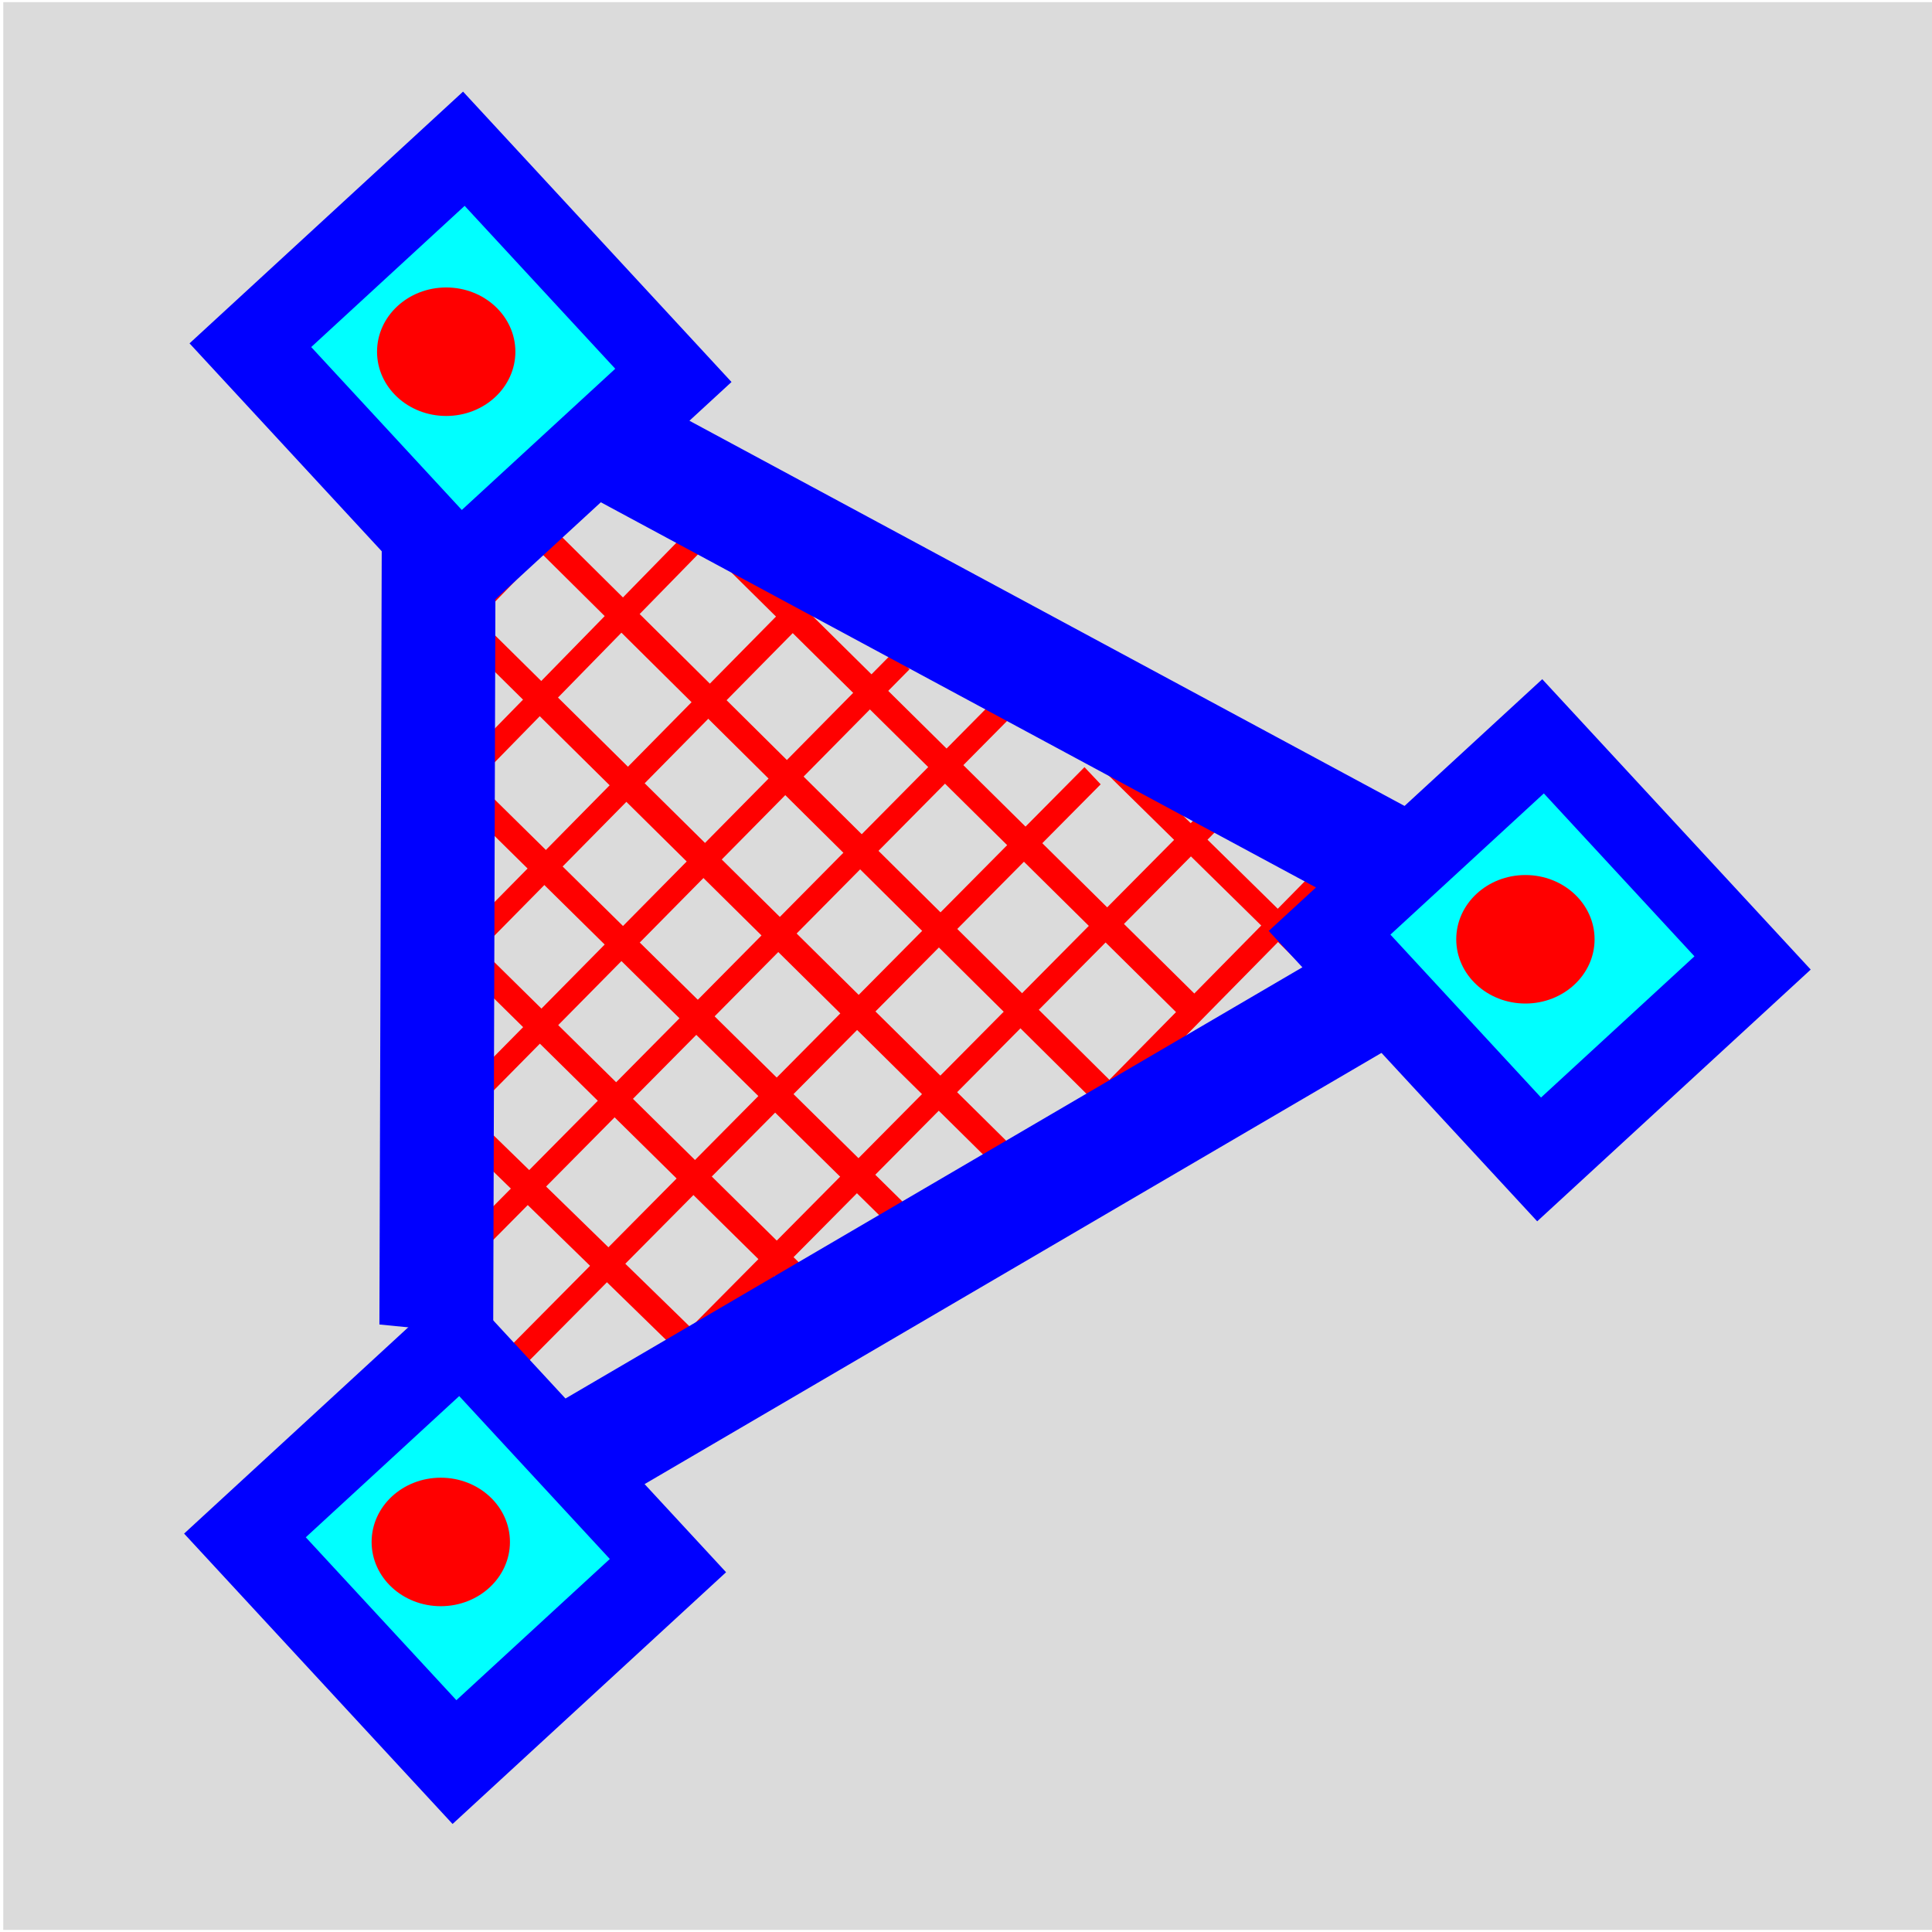 <?xml version="1.0" encoding="UTF-8" standalone="no"?>
<svg
   xmlns:osb="http://www.openswatchbook.org/uri/2009/osb"
   xmlns:dc="http://purl.org/dc/elements/1.1/"
   xmlns:cc="http://creativecommons.org/ns#"
   xmlns:rdf="http://www.w3.org/1999/02/22-rdf-syntax-ns#"
   xmlns:svg="http://www.w3.org/2000/svg"
   xmlns="http://www.w3.org/2000/svg"
   xmlns:xlink="http://www.w3.org/1999/xlink"
   width="32"
   height="32"
   viewBox="0 0 32 32"
   id="svg5742"
   version="1.1">
  <defs
     id="defs5744">
    <pattern
       xlink:href="#pattern8344"
       id="pattern8379"
       patternTransform="matrix(1.509,0,0,1.509,3.7329106e-7,-1.9238283e-5)" />
    <linearGradient
       id="linearGradient8320"
       osb:paint="solid">
      <stop
         style="stop-color:#000000;stop-opacity:1;"
         offset="0"
         id="stop8322" />
    </linearGradient>
    <linearGradient
       id="linearGradient8288"
       osb:paint="solid">
      <stop
         style="stop-color:#ff0000;stop-opacity:1;"
         offset="0"
         id="stop8290" />
    </linearGradient>
    <pattern
       patternUnits="userSpaceOnUse"
       width="16.138"
       height="16.12"
       patternTransform="translate(-26.138,1023.525)"
       id="pattern8344">
      <g
         transform="matrix(0.703,-0.711,0.711,0.703,-716.527,-728.401)"
         id="g6269">
        <g
           id="g6204"
           transform="matrix(1,0,0,0.758,0,248.3)">
          <path
             id="path6124-4"
             d="m -20.42,1034.837 0,-7.5 0.223,0 0.223,0 0,7.5 0,7.5 -0.223,0 -0.223,0 0,-7.5 z"
             style="fill:#ff0000;fill-opacity:1" />
          <path
             id="path6124-4-2"
             d="m -19.415,1034.832 0,-7.5 0.223,0 0.223,0 0,7.5 0,7.5 -0.223,0 -0.223,0 0,-7.5 z"
             style="fill:#ff0000;fill-opacity:1" />
          <path
             id="path6124-4-6"
             d="m -18.433,1034.832 0,-7.478 0.223,0 0.223,0 0,7.478 0,7.478 -0.223,0 -0.223,0 0,-7.478 z"
             style="fill:#ff0000;fill-opacity:1" />
          <path
             id="path6124-4-9"
             d="m -17.442,1034.855 0,-7.5 0.223,0 0.223,0 0,7.5 0,7.5 -0.223,0 -0.223,0 0,-7.5 z"
             style="fill:#ff0000;fill-opacity:1" />
          <path
             id="path6124-4-0"
             d="m -16.42,1034.846 0,-7.5 0.223,0 0.223,0 0,7.5 0,7.5 -0.223,0 -0.223,0 0,-7.5 z"
             style="fill:#ff0000;fill-opacity:1" />
          <path
             id="path6124-4-2-6"
             d="m -15.415,1034.841 0,-7.5 0.223,0 0.223,0 0,7.5 0,7.5 -0.223,0 -0.223,0 0,-7.5 z"
             style="fill:#ff0000;fill-opacity:1" />
          <path
             id="path6124-4-6-2"
             d="m -14.433,1034.841 0,-7.478 0.223,0 0.223,0 0,7.478 0,7.478 -0.223,0 -0.223,0 0,-7.478 z"
             style="fill:#ff0000;fill-opacity:1" />
          <path
             id="path6124-4-9-3"
             d="m -13.442,1034.863 0,-7.5 0.223,0 0.223,0 0,7.5 0,7.5 -0.223,0 -0.223,0 0,-7.5 z"
             style="fill:#ff0000;fill-opacity:1" />
          <path
             id="path6124-4-8"
             d="m -12.433,1034.868 0,-7.5 0.223,0 0.223,0 0,7.5 0,7.5 -0.223,0 -0.223,0 0,-7.5 z"
             style="fill:#ff0000;fill-opacity:1" />
          <path
             id="path6124-4-2-9"
             d="m -11.429,1034.864 0,-7.5 0.223,0 0.223,0 0,7.5 0,7.5 -0.223,0 -0.223,0 0,-7.5 z"
             style="fill:#ff0000;fill-opacity:1" />
          <path
             id="path6124-4-6-4"
             d="m -10.447,1034.864 0,-7.478 0.223,0 0.223,0 0,7.478 0,7.478 -0.223,0 -0.223,0 0,-7.478 z"
             style="fill:#ff0000;fill-opacity:1" />
          <path
             id="path6124-4-9-36"
             d="m -9.456,1034.886 0,-7.5 0.223,0 0.223,0 0,7.5 0,7.5 -0.223,0 -0.223,0 0,-7.5 z"
             style="fill:#ff0000;fill-opacity:1" />
        </g>
        <g
           transform="matrix(6.2915897e-4,-1,0.757,8.3116262e-4,-798.063,1017.481)"
           id="g6204-8">
          <path
             id="path6124-4-4"
             d="m -20.42,1034.837 0,-7.5 0.223,0 0.223,0 0,7.5 0,7.5 -0.223,0 -0.223,0 0,-7.5 z"
             style="fill:#ff0000;fill-opacity:1" />
          <path
             id="path6124-4-2-5"
             d="m -19.415,1034.832 0,-7.5 0.223,0 0.223,0 0,7.5 0,7.5 -0.223,0 -0.223,0 0,-7.5 z"
             style="fill:#ff0000;fill-opacity:1" />
          <path
             id="path6124-4-6-7"
             d="m -18.433,1034.832 0,-7.478 0.223,0 0.223,0 0,7.478 0,7.478 -0.223,0 -0.223,0 0,-7.478 z"
             style="fill:#ff0000;fill-opacity:1" />
          <path
             id="path6124-4-9-6"
             d="m -17.442,1034.855 0,-7.5 0.223,0 0.223,0 0,7.5 0,7.5 -0.223,0 -0.223,0 0,-7.5 z"
             style="fill:#ff0000;fill-opacity:1" />
          <path
             id="path6124-4-0-3"
             d="m -16.42,1034.846 0,-7.5 0.223,0 0.223,0 0,7.5 0,7.5 -0.223,0 -0.223,0 0,-7.5 z"
             style="fill:#ff0000;fill-opacity:1" />
          <path
             id="path6124-4-2-6-9"
             d="m -15.415,1034.841 0,-7.5 0.223,0 0.223,0 0,7.5 0,7.5 -0.223,0 -0.223,0 0,-7.5 z"
             style="fill:#ff0000;fill-opacity:1" />
          <path
             id="path6124-4-6-2-8"
             d="m -14.433,1034.841 0,-7.478 0.223,0 0.223,0 0,7.478 0,7.478 -0.223,0 -0.223,0 0,-7.478 z"
             style="fill:#ff0000;fill-opacity:1" />
          <path
             id="path6124-4-9-3-1"
             d="m -13.442,1034.863 0,-7.5 0.223,0 0.223,0 0,7.5 0,7.5 -0.223,0 -0.223,0 0,-7.5 z"
             style="fill:#ff0000;fill-opacity:1" />
          <path
             id="path6124-4-8-0"
             d="m -12.433,1034.868 0,-7.5 0.223,0 0.223,0 0,7.5 0,7.5 -0.223,0 -0.223,0 0,-7.5 z"
             style="fill:#ff0000;fill-opacity:1" />
          <path
             id="path6124-4-2-9-5"
             d="m -11.429,1034.864 0,-7.5 0.223,0 0.223,0 0,7.5 0,7.5 -0.223,0 -0.223,0 0,-7.5 z"
             style="fill:#ff0000;fill-opacity:1" />
          <path
             id="path6124-4-6-4-3"
             d="m -10.447,1034.864 0,-7.478 0.223,0 0.223,0 0,7.478 0,7.478 -0.223,0 -0.223,0 0,-7.478 z"
             style="fill:#ff0000;fill-opacity:1" />
          <path
             id="path6124-4-9-36-3"
             d="m -9.456,1034.886 0,-7.5 0.223,0 0.223,0 0,7.5 0,7.5 -0.223,0 -0.223,0 0,-7.5 z"
             style="fill:#ff0000;fill-opacity:1" />
        </g>
      </g>
    </pattern>
    <pattern
       patternUnits="userSpaceOnUse"
       width="24.352"
       height="24.325"
       patternTransform="translate(-26.138,1023.525)"
       id="pattern8381">
      <rect
         id="rect8373"
         y="0"
         x="0"
         height="24.325"
         width="24.352"
         style="fill:url(#pattern8379);fill-opacity:1;stroke:none" />
    </pattern>
    <pattern
       xlink:href="#pattern4993"
       id="pattern5013"
       patternTransform="matrix(0.185,0.239,-0.234,0.181,-97.305,-10.573)" />
    <pattern
       patternUnits="userSpaceOnUse"
       width="30.579"
       height="30.536"
       patternTransform="translate(-72.807,1012.094)"
       id="pattern4993">
      <path
         id="path4931"
         d="m 2.853,15.268 0,-15.234 0.466,0 0.466,0 0,15.234 0,15.234 -0.466,0 -0.466,0 0,-15.234 z"
         style="opacity:1;fill:#ff0000;fill-opacity:1;stroke:#000000;stroke-width:0.068;stroke-miterlimit:4;stroke-dasharray:none;stroke-opacity:1" />
      <path
         id="path4931-8"
         d="m 8.953,15.268 0,-15.234 0.466,0 0.466,0 0,15.234 0,15.234 -0.466,0 -0.466,0 0,-15.234 z"
         style="opacity:1;fill:#ff0000;fill-opacity:1;stroke:#000000;stroke-width:0.068;stroke-miterlimit:4;stroke-dasharray:none;stroke-opacity:1" />
      <path
         id="path4931-5"
         d="m 15.053,15.268 0,-15.234 0.466,0 0.466,0 0,15.234 0,15.234 -0.466,0 -0.466,0 0,-15.234 z"
         style="opacity:1;fill:#ff0000;fill-opacity:1;stroke:#000000;stroke-width:0.068;stroke-miterlimit:4;stroke-dasharray:none;stroke-opacity:1" />
      <path
         id="path4931-1"
         d="m 21.152,15.268 0,-15.234 0.466,0 0.466,0 0,15.234 0,15.234 -0.466,0 -0.466,0 0,-15.234 z"
         style="opacity:1;fill:#ff0000;fill-opacity:1;stroke:#000000;stroke-width:0.068;stroke-miterlimit:4;stroke-dasharray:none;stroke-opacity:1" />
      <path
         id="path4931-3"
         d="m 27.252,15.268 0,-15.234 0.466,0 0.466,0 0,15.234 0,15.234 -0.466,0 -0.466,0 0,-15.234 z"
         style="opacity:1;fill:#ff0000;fill-opacity:1;stroke:#000000;stroke-width:0.068;stroke-miterlimit:4;stroke-dasharray:none;stroke-opacity:1" />
      <path
         id="path4931-0"
         d="m 15.268,27.826 -15.234,-0.026 7.85e-4,-0.466 7.86e-4,-0.466 15.234,0.026 15.234,0.026 -7.86e-4,0.466 -7.86e-4,0.466 -15.234,-0.026 z"
         style="opacity:1;fill:#ff0000;fill-opacity:1;stroke:#000000;stroke-width:0.068;stroke-miterlimit:4;stroke-dasharray:none;stroke-opacity:1" />
      <path
         id="path4931-8-8"
         d="m 15.278,21.726 -15.234,-0.026 7.86e-4,-0.466 7.86e-4,-0.466 15.234,0.026 15.234,0.026 -7.85e-4,0.466 -7.86e-4,0.466 -15.234,-0.026 z"
         style="opacity:1;fill:#ff0000;fill-opacity:1;stroke:#000000;stroke-width:0.068;stroke-miterlimit:4;stroke-dasharray:none;stroke-opacity:1" />
      <path
         id="path4931-5-8"
         d="m 15.288,15.627 -15.234,-0.026 7.86e-4,-0.466 7.85e-4,-0.466 15.234,0.026 15.234,0.026 -7.86e-4,0.466 -7.85e-4,0.466 -15.234,-0.026 z"
         style="opacity:1;fill:#ff0000;fill-opacity:1;stroke:#000000;stroke-width:0.068;stroke-miterlimit:4;stroke-dasharray:none;stroke-opacity:1" />
      <path
         id="path4931-1-2"
         d="m 15.299,9.527 -15.234,-0.026 7.85e-4,-0.466 7.86e-4,-0.466 15.234,0.026 15.234,0.026 -7.86e-4,0.466 -7.86e-4,0.466 -15.234,-0.026 z"
         style="opacity:1;fill:#ff0000;fill-opacity:1;stroke:#000000;stroke-width:0.068;stroke-miterlimit:4;stroke-dasharray:none;stroke-opacity:1" />
      <path
         id="path4931-3-2"
         d="m 15.309,3.428 -15.234,-0.026 7.86e-4,-0.466 7.86e-4,-0.466 15.234,0.026 15.234,0.026 -7.85e-4,0.466 -7.86e-4,0.466 -15.234,-0.026 z"
         style="opacity:1;fill:#ff0000;fill-opacity:1;stroke:#000000;stroke-width:0.068;stroke-miterlimit:4;stroke-dasharray:none;stroke-opacity:1" />
    </pattern>
  </defs>
  <rect
     y="0.036"
     x="0.054"
     height="31.929"
     width="31.946"
     id="rect6120"
     style="fill:#dbdbdb;fill-opacity:1" />
  <g
     id="g4275"
     transform="translate(27.333,-2.784)">
    <rect
       style="opacity:1;fill:#ff0000;fill-opacity:1;stroke:none;stroke-width:1;stroke-miterlimit:4;stroke-dasharray:none;stroke-opacity:1"
       id="rect4198-76"
       width="0.432"
       height="5.227"
       x="-29.274"
       y="1.61"
       transform="matrix(0.714,-0.7,0.716,0.698,0,0)" />
    <rect
       style="opacity:1;fill:#ff0000;fill-opacity:1;stroke:none;stroke-width:1;stroke-miterlimit:4;stroke-dasharray:none;stroke-opacity:1"
       id="rect4198-0-1"
       width="0.432"
       height="9.394"
       x="-27.212"
       y="-1.274"
       transform="matrix(0.719,-0.695,0.712,0.702,0,0)" />
    <rect
       style="opacity:1;fill:#ff0000;fill-opacity:1;stroke:none;stroke-width:1;stroke-miterlimit:4;stroke-dasharray:none;stroke-opacity:1"
       id="rect4198-7-7"
       width="0.432"
       height="10.64"
       x="-25.307"
       y="-2.551"
       transform="matrix(0.72,-0.693,0.712,0.702,0,0)" />
    <rect
       style="opacity:1;fill:#ff0000;fill-opacity:1;stroke:none;stroke-width:1;stroke-miterlimit:4;stroke-dasharray:none;stroke-opacity:1"
       id="rect4198-2-0"
       width="0.432"
       height="14.712"
       x="-21.422"
       y="-4.93"
       transform="matrix(0.726,-0.688,0.71,0.704,0,0)" />
    <rect
       style="opacity:1;fill:#ff0000;fill-opacity:1;stroke:none;stroke-width:1;stroke-miterlimit:4;stroke-dasharray:none;stroke-opacity:1"
       id="rect4198-8-6-6"
       width="0.39"
       height="4.604"
       x="-5.22"
       y="19.459"
       transform="matrix(0.701,0.714,-0.697,0.717,0,0)" />
    <rect
       style="opacity:1;fill:#ff0000;fill-opacity:1;stroke:none;stroke-width:1;stroke-miterlimit:4;stroke-dasharray:none;stroke-opacity:1"
       id="rect4198-02-9"
       width="0.432"
       height="12.604"
       x="-23.354"
       y="-4.014"
       transform="matrix(0.723,-0.691,0.711,0.703,0,0)" />
    <rect
       style="opacity:1;fill:#ff0000;fill-opacity:1;stroke:none;stroke-width:1;stroke-miterlimit:4;stroke-dasharray:none;stroke-opacity:1"
       id="rect4198-8-6-2-2"
       width="0.39"
       height="5.323"
       x="-3.302"
       y="19.408"
       transform="matrix(0.7,0.715,-0.699,0.715,0,0)" />
    <rect
       style="opacity:1;fill:#ff0000;fill-opacity:1;stroke:none;stroke-width:1;stroke-miterlimit:4;stroke-dasharray:none;stroke-opacity:1"
       id="rect4198-5-5"
       width="0.432"
       height="11.358"
       x="-19.428"
       y="-2.371"
       transform="matrix(0.721,-0.693,0.711,0.703,0,0)" />
    <rect
       style="opacity:1;fill:#ff0000;fill-opacity:1;stroke:none;stroke-width:1;stroke-miterlimit:4;stroke-dasharray:none;stroke-opacity:1"
       id="rect4198-8-6-2-4-3"
       width="0.39"
       height="8.868"
       x="-1.187"
       y="18.551"
       transform="matrix(0.695,0.719,-0.702,0.712,0,0)" />
    <rect
       style="opacity:1;fill:#ff0000;fill-opacity:1;stroke:none;stroke-width:1;stroke-miterlimit:4;stroke-dasharray:none;stroke-opacity:1"
       id="rect4198-8-62"
       width="0.39"
       height="7.287"
       x="-17.439"
       y="2.642"
       transform="matrix(0.717,-0.697,0.713,0.701,0,0)" />
    <rect
       style="opacity:1;fill:#ff0000;fill-opacity:1;stroke:none;stroke-width:1;stroke-miterlimit:4;stroke-dasharray:none;stroke-opacity:1"
       id="rect4198-8-6-2-4-6-1"
       width="0.39"
       height="10.017"
       x="0.625"
       y="18.451"
       transform="matrix(0.693,0.721,-0.703,0.712,0,0)" />
    <rect
       style="opacity:1;fill:#ff0000;fill-opacity:1;stroke:none;stroke-width:1;stroke-miterlimit:4;stroke-dasharray:none;stroke-opacity:1"
       id="rect4198-8-6-2-4-6-4-2"
       width="0.391"
       height="12.748"
       x="2.401"
       y="17.63"
       transform="matrix(0.689,0.725,-0.704,0.711,0,0)" />
    <rect
       style="opacity:1;fill:#ff0000;fill-opacity:1;stroke:none;stroke-width:1;stroke-miterlimit:4;stroke-dasharray:none;stroke-opacity:1"
       id="rect4198-8-6-2-4-6-3-6-9"
       width="0.391"
       height="13.945"
       x="6.161"
       y="16.327"
       transform="matrix(0.687,0.726,-0.704,0.71,0,0)" />
    <rect
       style="opacity:1;fill:#ff0000;fill-opacity:1;stroke:none;stroke-width:1;stroke-miterlimit:4;stroke-dasharray:none;stroke-opacity:1"
       id="rect4198-8-6-2-4-6-3-3"
       width="0.391"
       height="13.945"
       x="4.257"
       y="17.465"
       transform="matrix(0.687,0.726,-0.704,0.71,0,0)" />
    <rect
       style="opacity:1;fill:#ff0000;fill-opacity:1;stroke:none;stroke-width:1;stroke-miterlimit:4;stroke-dasharray:none;stroke-opacity:1"
       id="rect4198-8-6-2-4-6-3-6-5-3"
       width="0.39"
       height="8.197"
       x="8.114"
       y="15.615"
       transform="matrix(0.696,0.719,-0.702,0.713,0,0)" />
  </g>
  <g
     transform="matrix(0.447,0,0,0.446,23.155,-451.82)"
     id="g3580-9">
    <rect
       style="fill:#0000ff;fill-opacity:1"
       id="rect3561-8"
       width="14.672"
       height="13.789"
       x="723.67"
       y="714.682"
       transform="matrix(0.678,0.735,-0.735,0.678,0,0)" />
    <rect
       style="fill:#00ffff;fill-opacity:1"
       id="rect3561-9-2"
       width="8.231"
       height="7.735"
       x="726.828"
       y="717.515"
       transform="matrix(0.678,0.735,-0.735,0.678,0,0)" />
    <ellipse
       style="fill:#ff0000;fill-opacity:1"
       id="path3578-0"
       cx="-35.267"
       cy="1026.111"
       rx="2.563"
       ry="2.386" />
  </g>
  <g
     transform="matrix(0.447,0,0,0.446,23.065,-432.106)"
     id="g3580-9-8">
    <rect
       style="fill:#0000ff;fill-opacity:1"
       id="rect3561-8-9"
       width="14.672"
       height="13.789"
       x="723.67"
       y="714.682"
       transform="matrix(0.678,0.735,-0.735,0.678,0,0)" />
    <rect
       style="fill:#00ffff;fill-opacity:1"
       id="rect3561-9-2-7"
       width="8.231"
       height="7.735"
       x="726.828"
       y="717.515"
       transform="matrix(0.678,0.735,-0.735,0.678,0,0)" />
    <ellipse
       style="fill:#ff0000;fill-opacity:1"
       id="path3578-0-9"
       cx="-35.267"
       cy="1026.111"
       rx="2.563"
       ry="2.386" />
  </g>
  <g
     transform="matrix(0.447,0,0,0.446,41.03,-442.088)"
     id="g3580-9-1">
    <rect
       style="fill:#0000ff;fill-opacity:1"
       id="rect3561-8-8"
       width="14.672"
       height="13.789"
       x="723.67"
       y="714.682"
       transform="matrix(0.678,0.735,-0.735,0.678,0,0)" />
    <rect
       style="fill:#00ffff;fill-opacity:1"
       id="rect3561-9-2-1"
       width="8.231"
       height="7.735"
       x="726.828"
       y="717.515"
       transform="matrix(0.678,0.735,-0.735,0.678,0,0)" />
    <ellipse
       style="fill:#ff0000;fill-opacity:1"
       id="path3578-0-3"
       cx="-35.267"
       cy="1026.111"
       rx="2.563"
       ry="2.386" />
  </g>
  <rect
     transform="matrix(0.863,-0.505,0.406,0.914,0,0)"
     ry="0"
     y="24.874"
     x="-1.155"
     height="1.897"
     width="15.143"
     id="rect3609"
     style="fill:#0000ff;fill-opacity:1" />
  <rect
     transform="matrix(0.003,-1,0.995,0.099,0,0)"
     ry="0"
     y="6.38"
     x="-21.306"
     height="1.894"
     width="13.206"
     id="rect3609-5"
     style="fill:#0000ff;fill-opacity:1" />
  <rect
     transform="matrix(0.88,0.474,-0.569,0.822,0,0)"
     ry="0"
     y="0.725"
     x="12.421"
     height="1.897"
     width="15.143"
     id="rect3609-2"
     style="fill:#0000ff;fill-opacity:1" />
</svg>

